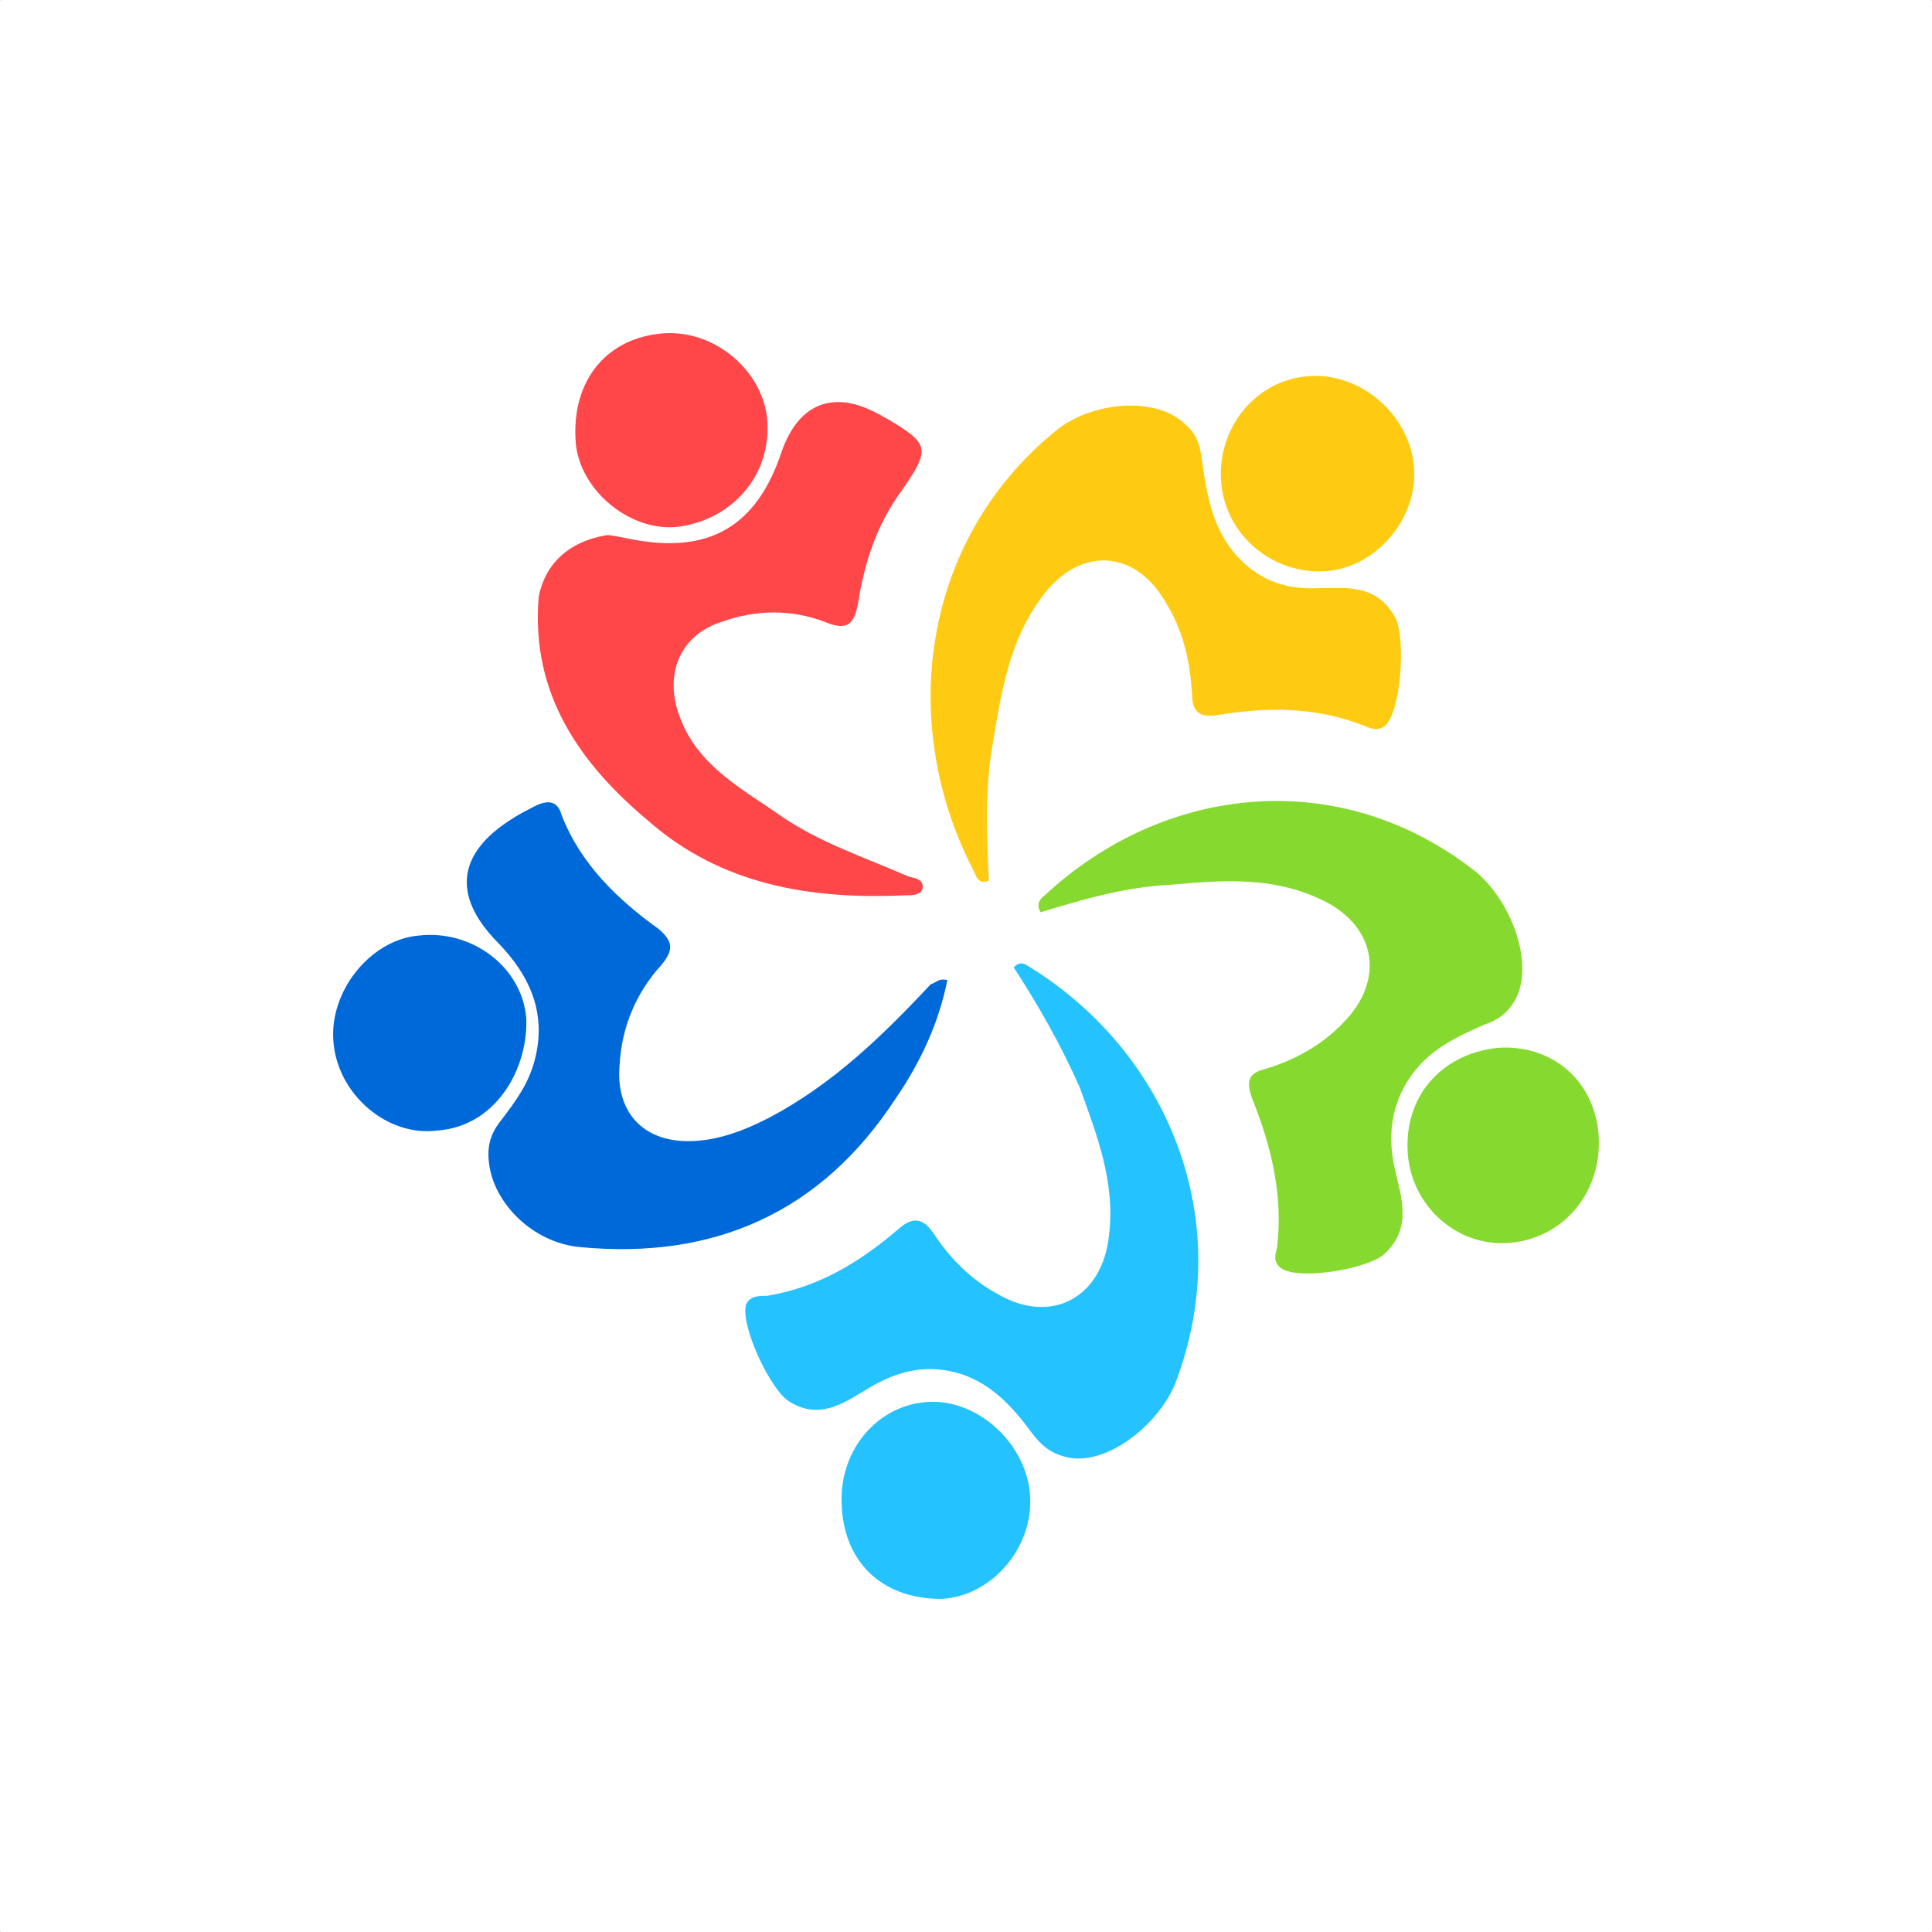 <svg width="58" height="58" viewBox="0 0 58 58" fill="none" xmlns="http://www.w3.org/2000/svg">
<rect x="0" y="0" width="58" height="58" fill="#333333" stroke="none"/>
<path d="M57.983 0H0.017C0.008 0 0 0.008 0 0.017V57.983C0 57.992 0.008 58 0.017 58H57.983C57.992 58 58 57.992 58 57.983V0.017C58 0.008 57.992 0 57.983 0Z" fill="white"/>
<g clip-path="url(#clip0_37_621)">
<path d="M44.94 31.459C46.559 31.332 47.867 32.414 47.991 34.068C48.116 35.785 46.933 37.185 45.314 37.312C43.757 37.44 42.387 36.231 42.263 34.64C42.138 32.923 43.259 31.65 44.94 31.459Z" fill="#86DA2F"/>
<path d="M25.264 45.01C25.264 43.356 26.509 42.083 28.004 42.083C29.498 42.083 30.93 43.483 30.93 45.073C30.93 46.6 29.685 47.936 28.253 48C26.447 48 25.264 46.855 25.264 45.01Z" fill="#24C2FF"/>
<path d="M29.685 26.434C29.436 26.561 29.311 26.37 29.249 26.179C26.945 21.79 27.63 16.255 31.677 12.947C32.736 12.056 34.728 11.865 35.6 12.756C35.974 13.074 36.036 13.456 36.098 13.901C36.223 14.855 36.41 15.809 37.032 16.573C37.717 17.4 38.589 17.718 39.585 17.654C40.457 17.654 41.328 17.527 41.889 18.545C42.2 19.117 42.076 21.344 41.578 21.79C41.328 21.98 41.142 21.853 40.955 21.79C39.523 21.217 38.028 21.217 36.534 21.471C36.036 21.535 35.787 21.408 35.787 20.835C35.725 19.881 35.538 18.99 35.04 18.163C34.106 16.445 32.362 16.382 31.241 17.972C30.307 19.245 30.058 20.772 29.809 22.298C29.56 23.634 29.622 25.034 29.685 26.434C29.622 26.434 29.685 26.434 29.685 26.434Z" fill="#FFCB12"/>
<path d="M31.241 27.387C31.117 27.197 31.179 27.006 31.366 26.878C34.915 23.57 40.208 22.934 44.317 26.179C45.376 27.069 46.061 28.914 45.5 29.996C45.251 30.441 44.94 30.632 44.566 30.759C43.695 31.141 42.885 31.523 42.325 32.35C41.764 33.177 41.64 34.131 41.889 35.149C42.076 35.976 42.387 36.867 41.578 37.63C41.142 38.075 39.025 38.457 38.464 38.075C38.215 37.884 38.278 37.693 38.34 37.439C38.526 35.849 38.153 34.385 37.593 32.986C37.406 32.477 37.468 32.222 37.966 32.095C38.838 31.841 39.647 31.395 40.27 30.759C41.64 29.423 41.328 27.705 39.523 26.942C38.091 26.306 36.596 26.433 35.164 26.56C33.794 26.624 32.487 27.006 31.241 27.387Z" fill="#86DA2F"/>
<path d="M30.432 29.042C30.619 28.851 30.743 28.914 30.93 29.042C35.04 31.586 37.157 36.612 35.289 41.511C34.791 42.783 33.172 44.055 31.989 43.737C31.49 43.61 31.241 43.356 30.992 43.038C30.432 42.274 29.809 41.574 28.875 41.256C27.879 40.938 27.007 41.129 26.136 41.638C25.388 42.083 24.641 42.656 23.707 42.083C23.147 41.765 22.213 39.793 22.399 39.157C22.524 38.902 22.773 38.902 23.022 38.902C24.579 38.648 25.824 37.885 27.007 36.867C27.381 36.548 27.692 36.548 28.003 36.994C28.502 37.757 29.124 38.394 29.934 38.839C31.553 39.793 33.109 38.966 33.296 37.057C33.483 35.467 32.923 34.067 32.424 32.668C31.864 31.395 31.179 30.187 30.432 29.042Z" fill="#24C2FF"/>
<path d="M28.439 29.423C28.19 30.695 27.63 31.904 26.883 32.986C24.641 36.421 21.403 37.821 17.418 37.439C15.986 37.312 14.803 36.103 14.678 34.894C14.616 34.385 14.741 34.004 15.052 33.622C15.488 33.049 15.862 32.54 16.048 31.841C16.422 30.441 15.924 29.296 14.928 28.278C13.558 26.878 13.745 25.606 15.363 24.588C15.55 24.461 15.799 24.334 16.048 24.206C16.422 24.016 16.733 24.016 16.858 24.461C17.418 25.924 18.539 27.006 19.784 27.896C20.22 28.278 20.22 28.532 19.847 28.978C19.099 29.805 18.664 30.823 18.601 31.968C18.477 33.367 19.286 34.258 20.656 34.258C21.528 34.258 22.337 33.94 23.084 33.558C25.015 32.54 26.509 31.077 27.941 29.55C28.128 29.487 28.19 29.36 28.439 29.423Z" fill="#0069DA"/>
<path d="M18.228 16.064C18.352 16.064 18.664 16.128 18.975 16.191C21.279 16.637 22.711 15.81 23.458 13.583C23.956 12.12 25.015 11.674 26.385 12.438C26.447 12.438 26.447 12.501 26.509 12.501C27.941 13.329 27.941 13.456 27.07 14.728C26.322 15.746 25.949 16.891 25.762 18.1C25.637 18.8 25.388 18.927 24.766 18.672C23.769 18.291 22.711 18.291 21.652 18.672C20.469 19.054 19.971 20.136 20.345 21.344C20.843 22.935 22.213 23.635 23.396 24.462C24.579 25.289 25.949 25.734 27.256 26.306C27.443 26.37 27.754 26.37 27.692 26.688C27.63 26.879 27.381 26.879 27.132 26.879C24.33 27.006 21.652 26.561 19.473 24.652C17.418 22.935 15.924 20.835 16.173 17.909C16.36 16.955 17.045 16.255 18.228 16.064Z" fill="#FF4649"/>
<path d="M13.122 33.94C11.627 34.131 10.133 32.859 10.009 31.268C9.884 29.741 11.129 28.215 12.562 28.087C14.18 27.896 15.675 29.042 15.799 30.568C15.862 32.032 14.928 33.813 13.122 33.94Z" fill="#0069DA"/>
<path d="M39.274 11.293C40.831 11.165 42.325 12.438 42.449 14.028C42.574 15.555 41.329 17.018 39.834 17.145C38.215 17.273 36.783 16.064 36.659 14.473C36.534 12.883 37.655 11.42 39.274 11.293Z" fill="#FFCB12"/>
<path d="M23.022 12.501C23.209 14.155 22.088 15.555 20.407 15.809C18.975 16 17.481 14.791 17.294 13.392C17.107 11.547 18.103 10.211 19.784 10.02C21.341 9.829 22.835 11.038 23.022 12.501Z" fill="#FF4649"/>
</g>
<defs>
<clipPath id="clip0_37_621">
<rect width="38" height="38" fill="white" transform="translate(10 10)"/>
</clipPath>
</defs>
</svg>
